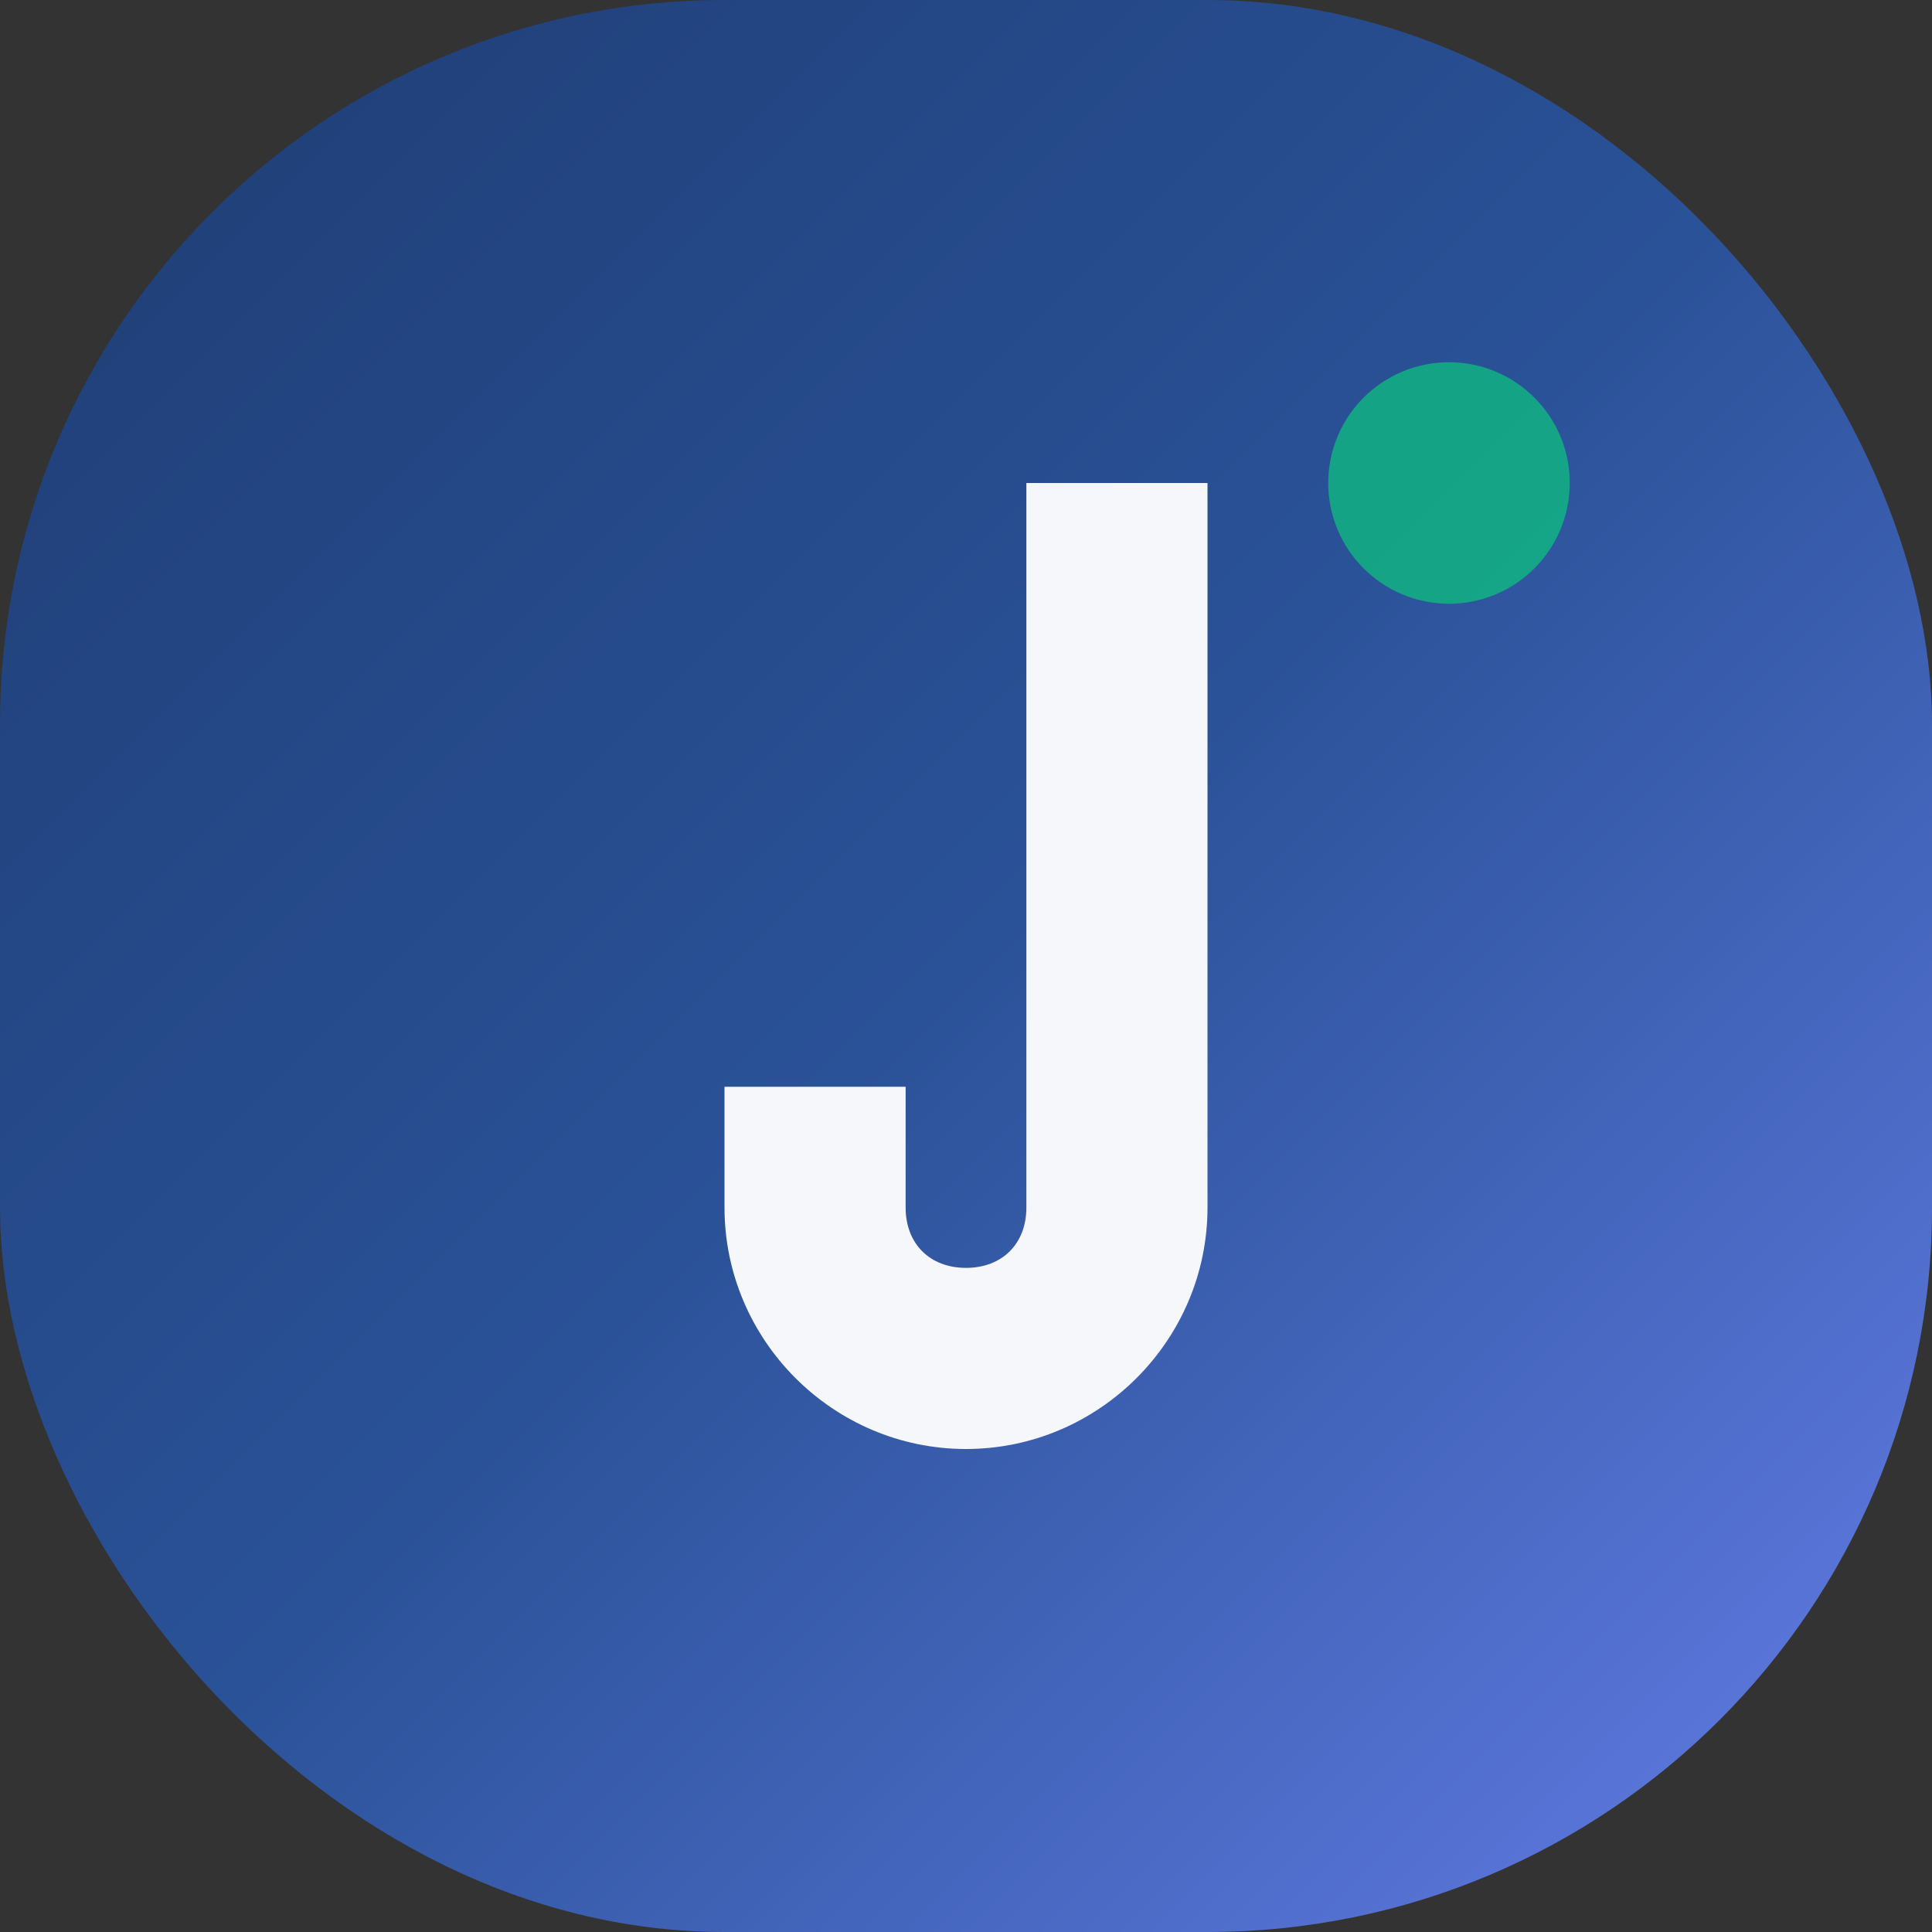 <svg xmlns="http://www.w3.org/2000/svg" viewBox="0 0 32 32" width="32" height="32">
  <rect x="0" y="0" width="32" height="32" fill="#333333" stroke="none"/>
  <defs>
    <linearGradient id="grad3" x1="0%" y1="0%" x2="100%" y2="100%">
      <stop offset="0%" style="stop-color:#1e3c72;stop-opacity:1" />
      <stop offset="50%" style="stop-color:#2a5298;stop-opacity:1" />
      <stop offset="100%" style="stop-color:#667eea;stop-opacity:1" />
    </linearGradient>
  </defs>
  <rect width="32" height="32" rx="12" fill="url(#grad3)"/>
  <path d="M20 8v12c0 2.2-1.8 4-4 4s-4-1.8-4-4v-2h3v2c0 .6.4 1 1 1s1-.4 1-1V8h3z" fill="white" opacity="0.95"/>
  <circle cx="24" cy="8" r="2" fill="#10b981" opacity="0.8"/>
</svg>